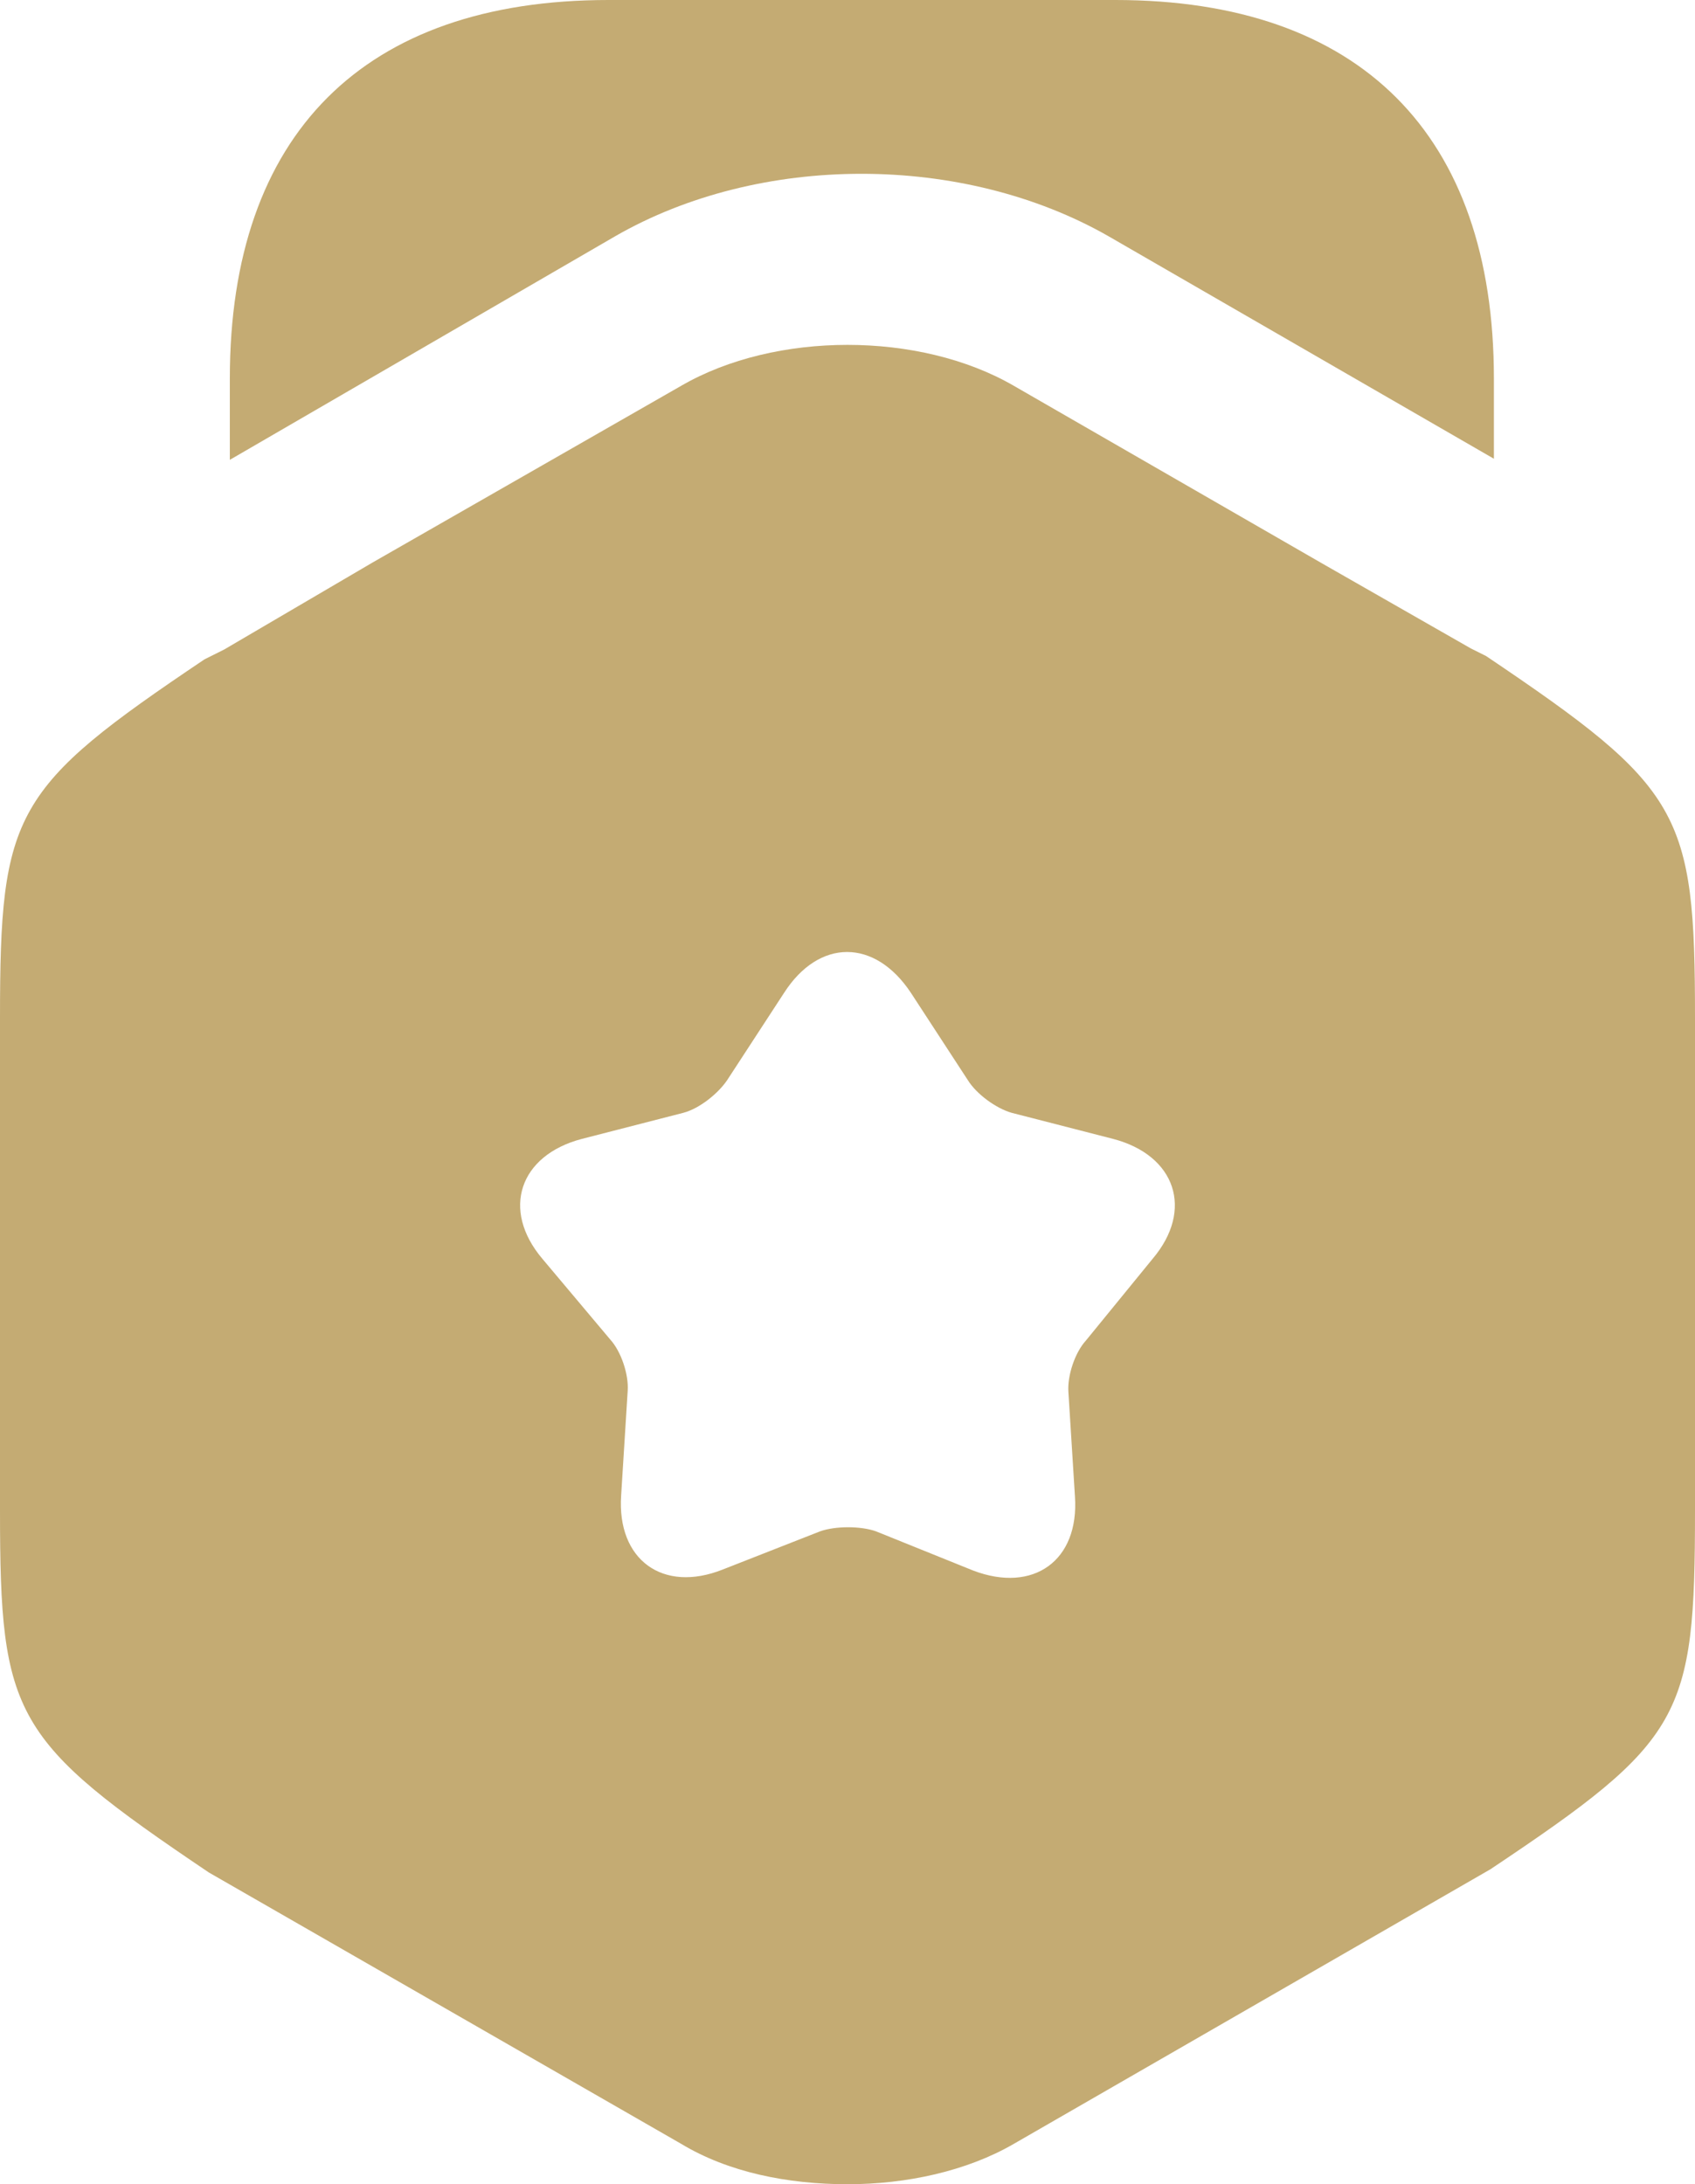 <svg width="59" height="76" viewBox="0 0 59 76" fill="none" xmlns="http://www.w3.org/2000/svg">
<g id="Group 3523">
<path id="Vector" d="M52 13.17V15.962L38.596 8.226C33.522 5.321 26.441 5.321 21.404 8.226L8 16V13.17C8 4.679 12.658 0 21.177 0H38.823C47.343 0 52 4.679 52 13.17Z" fill="#C4AB73"/>
<path id="Vector_2" d="M51.73 22.828L51.197 22.562L46.02 19.604L35.286 13.422C32.012 11.526 26.988 11.526 23.714 13.422L12.98 19.566L7.803 22.6L7.118 22.942C0.457 27.417 0 28.251 0 35.419V52.562C0 59.73 0.457 60.564 7.27 65.153L23.714 74.597C25.351 75.583 27.407 76 29.5 76C31.555 76 33.649 75.545 35.286 74.597L51.882 65.039C58.581 60.564 59 59.768 59 52.562V35.419C59 28.251 58.543 27.417 51.73 22.828ZM40.12 43.801L37.798 46.645C37.417 47.062 37.151 47.859 37.189 48.428L37.417 52.069C37.57 54.306 35.971 55.444 33.877 54.648L30.49 53.282C29.957 53.093 29.081 53.093 28.548 53.282L25.161 54.61C23.067 55.444 21.468 54.268 21.621 52.031L21.849 48.39C21.887 47.821 21.621 47.025 21.24 46.607L18.88 43.801C17.433 42.094 18.081 40.198 20.25 39.629L23.79 38.719C24.361 38.567 25.008 38.036 25.313 37.581L27.292 34.547C28.51 32.651 30.452 32.651 31.708 34.547L33.687 37.581C33.992 38.074 34.677 38.567 35.21 38.719L38.75 39.629C40.919 40.198 41.566 42.094 40.12 43.801Z" fill="#C4AB73"/>
</g>
</svg>
